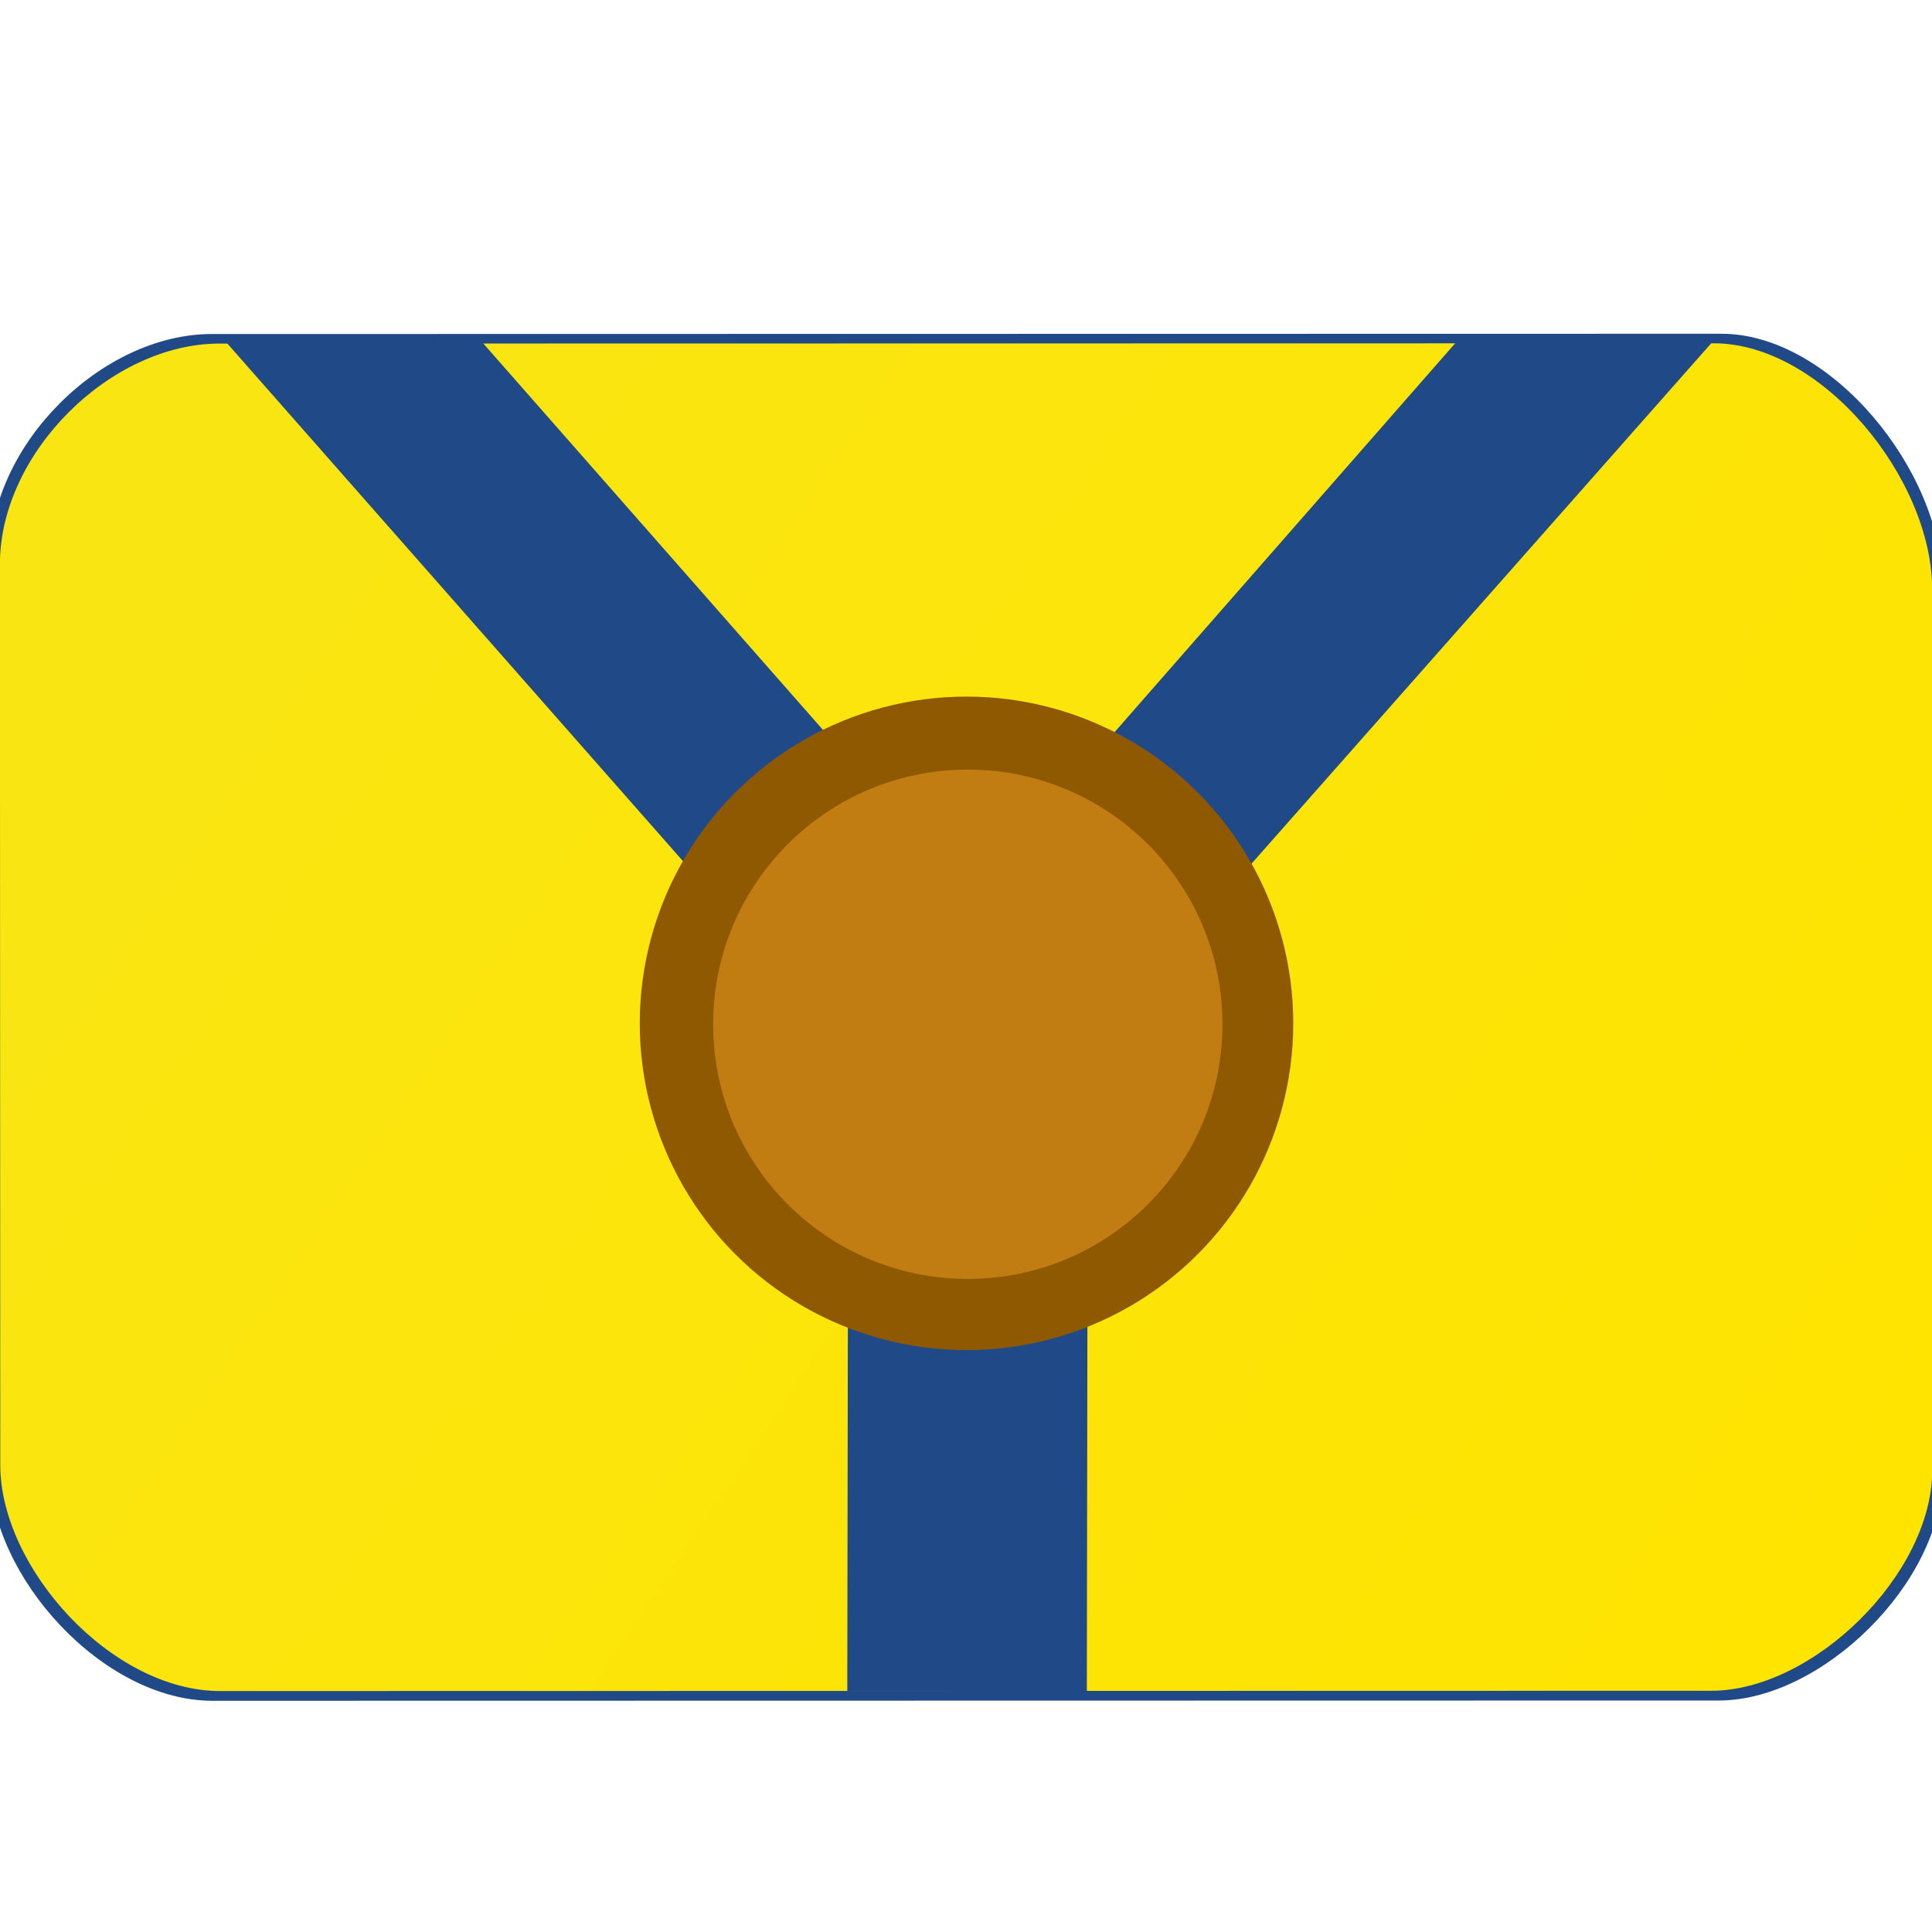 <?xml version="1.0" encoding="UTF-8" standalone="no"?>
<svg xmlns:dc="http://purl.org/dc/elements/1.1/" xmlns:cc="http://creativecommons.org/ns#" xmlns:rdf="http://www.w3.org/1999/02/22-rdf-syntax-ns#" xmlns:svg="http://www.w3.org/2000/svg" xmlns="http://www.w3.org/2000/svg" xmlns:xlink="http://www.w3.org/1999/xlink" xmlns:sodipodi="http://sodipodi.sourceforge.net/DTD/sodipodi-0.dtd" xmlns:inkscape="http://www.inkscape.org/namespaces/inkscape" id="add-email-account" version="1.1" viewBox="0 0 512 512" sodipodi:docname="yam.svg" inkscape:version="0.92.4 (5da689c313, 2019-01-14)">
  <defs id="defs829">
    <linearGradient inkscape:collect="always" id="linearGradient839">
      <stop style="stop-color:#ffe400;stop-opacity:1" offset="0" id="stop835"/>
      <stop style="stop-color:#f9e512;stop-opacity:1" offset="1" id="stop837"/>
    </linearGradient>
    <linearGradient inkscape:collect="always" xlink:href="#linearGradient839" id="linearGradient845" x1="511.758" y1="375.841" x2="89.804" y2="91.267" gradientUnits="userSpaceOnUse" gradientTransform="matrix(1,0,0,1.001,0,-0.549)"/>
  </defs>
  <sodipodi:namedview pagecolor="#ffffff" bordercolor="#666666" borderopacity="1" objecttolerance="10" gridtolerance="10" guidetolerance="10" inkscape:pageopacity="0" inkscape:pageshadow="2" inkscape:window-width="1920" inkscape:window-height="1028" id="namedview827" showgrid="false" showguides="false" inkscape:snap-bbox="true" inkscape:zoom="1.2125776" inkscape:cx="199.30123" inkscape:cy="83.337749" inkscape:window-x="-8" inkscape:window-y="-8" inkscape:window-maximized="1" inkscape:current-layer="add-email-account">
    <inkscape:grid type="xygrid" id="grid833"/>
  </sodipodi:namedview>
  <path d="m 456.218,88.447 c 28.949,-10e-4 58.476,36.366 58.479,66.187 l 0.025,236.616 c 0.003,28.161 -31.956,59.395 -59.176,59.4 l -399.247,0.074 c -29.133,0.005 -58.871,-33.163 -58.882,-60.732 L -2.68,147.839 C -2.692,117.821 27.05,88.447 56.223,88.518 Z" id="path0" style="display:inline;opacity:1;fill:#204a87;fill-opacity:1;stroke-width:1.188" inkscape:connector-curvature="0" sodipodi:nodetypes="csssssscc" inkscape:label="path0"/>
  <path d="m 454.169,90.979 c 28.652,-0.001 57.876,35.853 57.879,65.253 l 0.025,233.278 c 0.003,27.764 -31.628,58.557 -58.569,58.562 l -395.153,0.073 C 29.517,448.151 0.084,415.45 0.073,388.27 L -0.023,149.533 C -0.035,119.939 29.402,90.979 58.276,91.049 Z" id="path1" style="display:inline;opacity:1;fill:url(#linearGradient845);fill-opacity:1;stroke-width:1.174" inkscape:connector-curvature="0" sodipodi:nodetypes="csssssscc"/>
  <g aria-label="Y " transform="matrix(16.011,0.002,-0.019,12.259,-1198.534,-357.555)" style="font-style:normal;font-weight:normal;font-size:40px;line-height:1.25;font-family:sans-serif;letter-spacing:0px;word-spacing:0px;display:inline;fill:#204a87;fill-opacity:1;stroke:none" id="text1">
    <path d="m 78.646,36.555 h 4.238 l 8.086,11.992 8.027,-11.992 h 4.238 L 92.924,51.828 V 65.715 H 88.959 V 51.828 Z" id="path1088" inkscape:connector-curvature="0"/>
  </g>
  <circle style="opacity:1;fill:#8f5902;fill-opacity:1;stroke:#326fc7;stroke-opacity:0" id="yam2" cx="256.137" cy="-271.198" r="86.592" transform="scale(1,-1)" inkscape:label="path2"/>
  <circle style="opacity:1;fill:#c17d11;fill-opacity:1;stroke:#326fc7;stroke-width:2.923;stroke-opacity:0" id="yam3" cx="256.478" cy="271.439" r="67.488" inkscape:label="path3"/>
</svg>